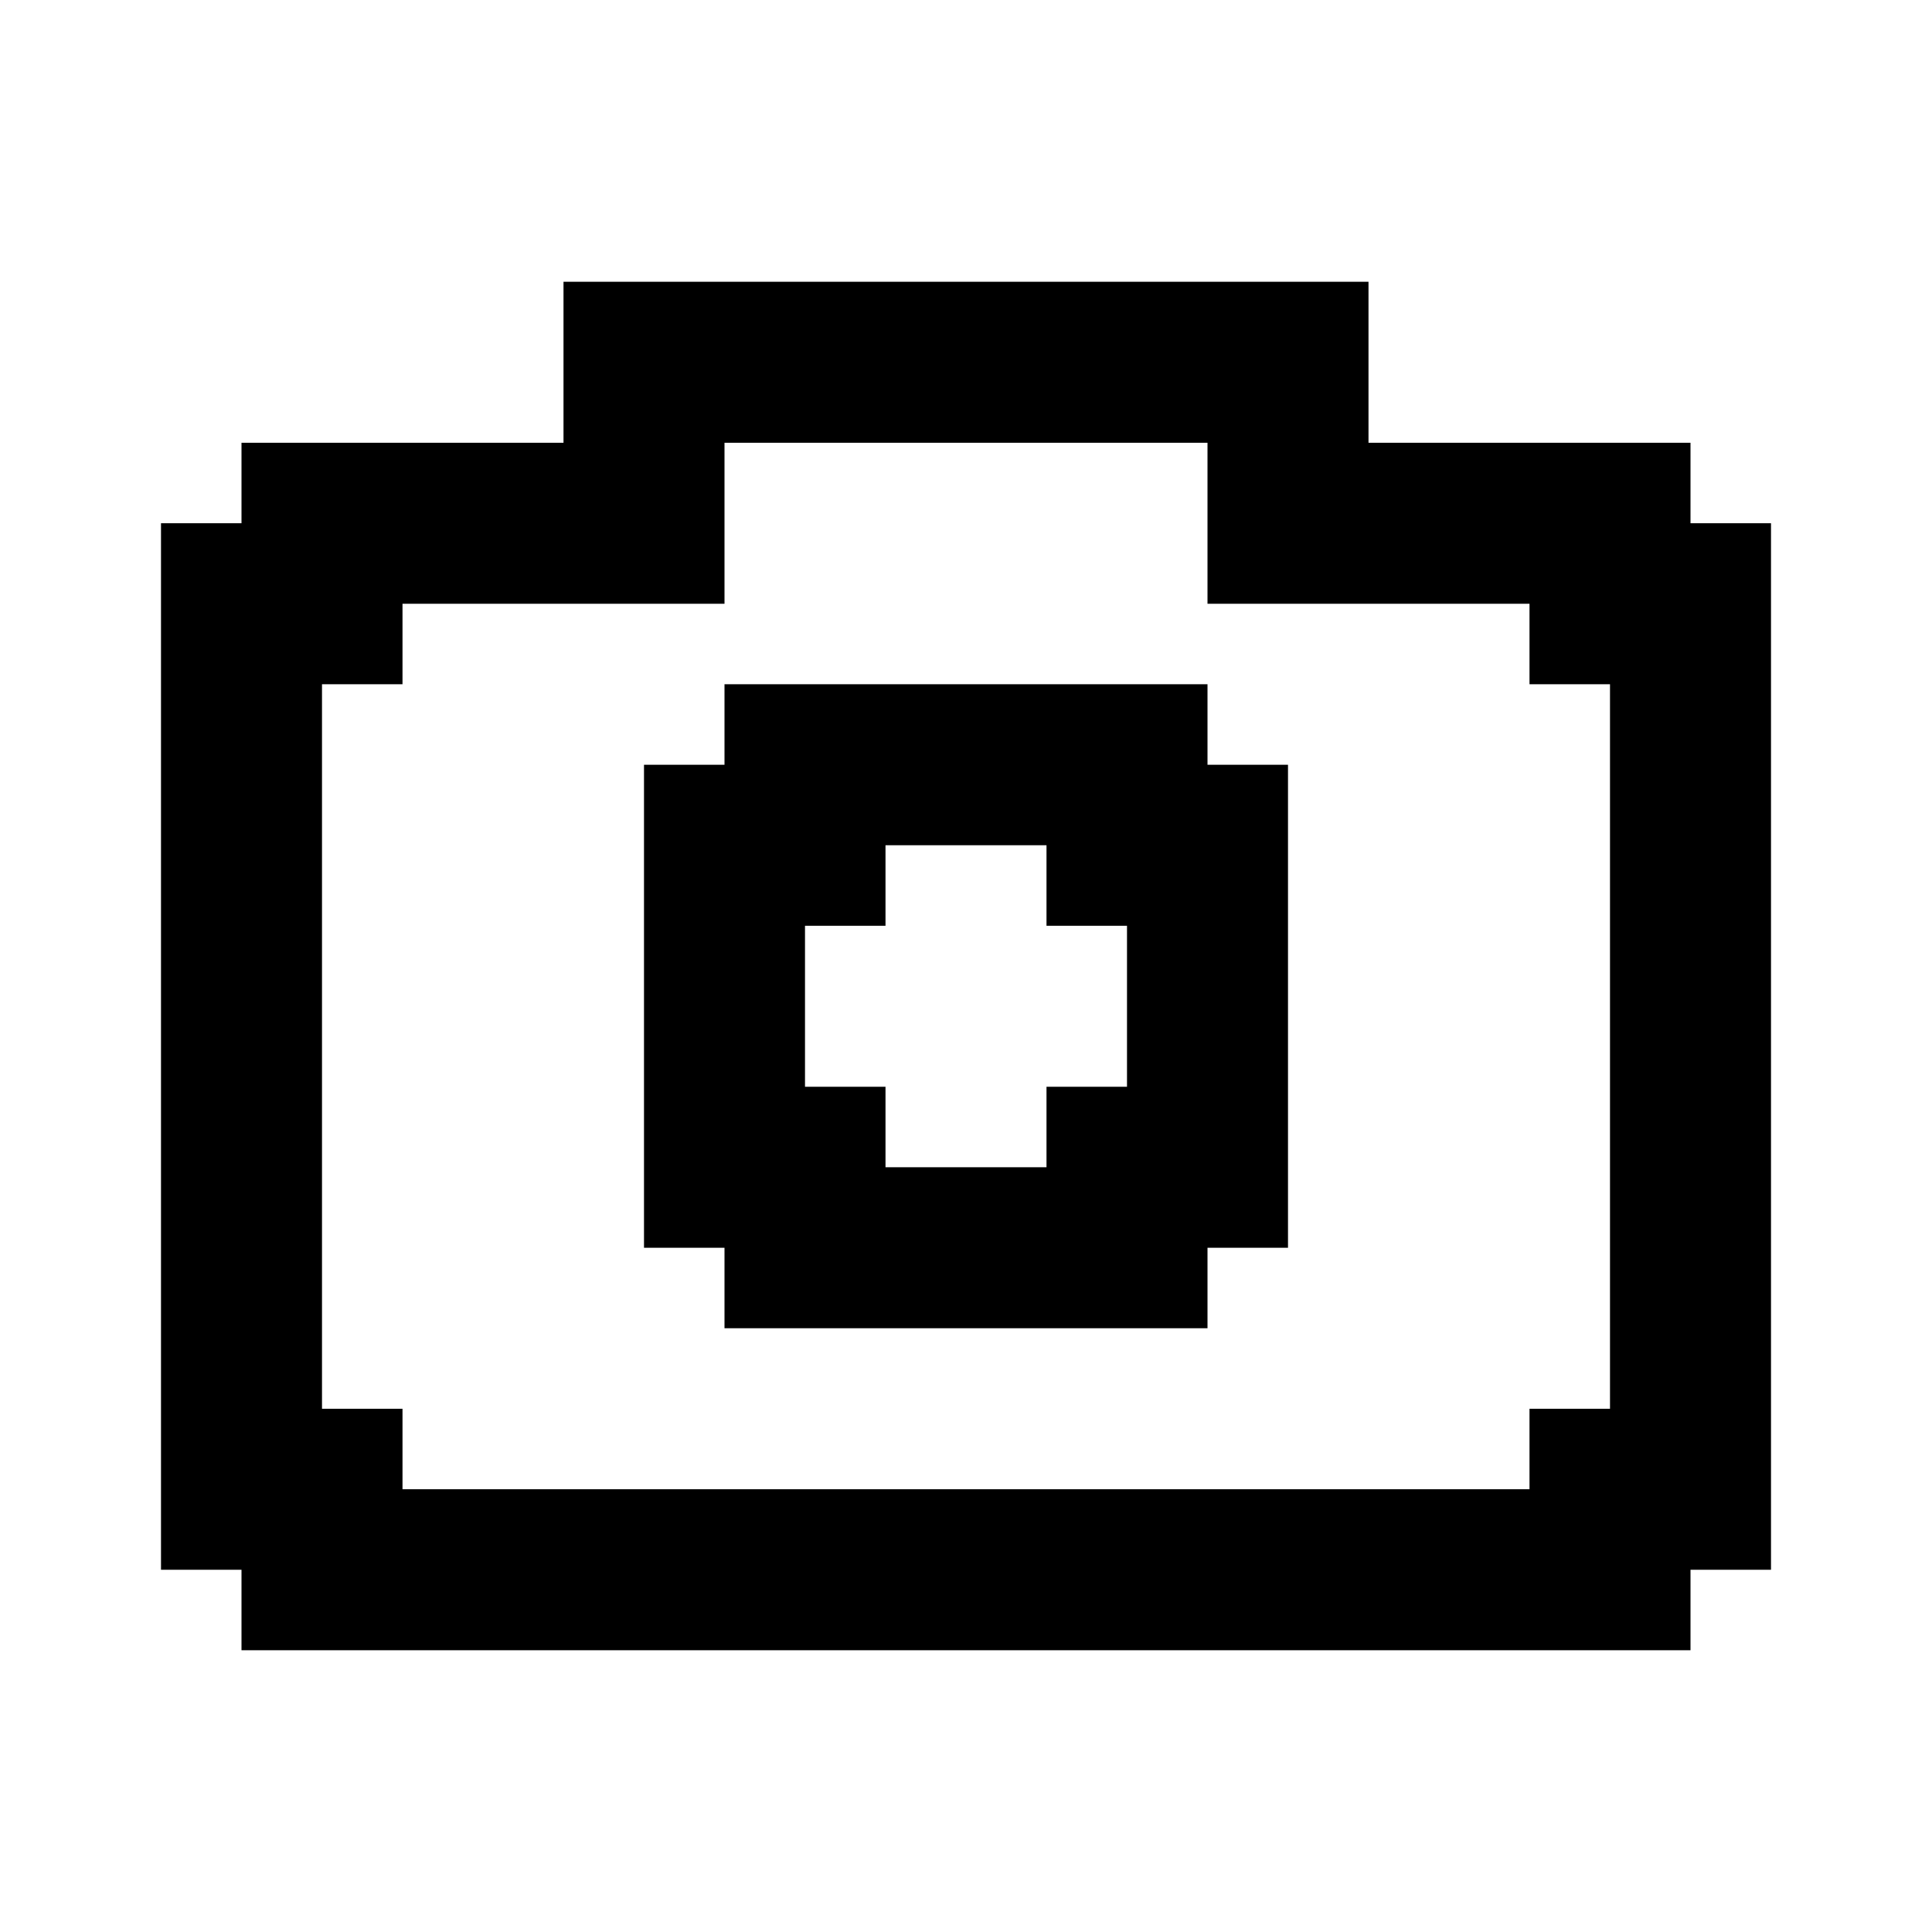 <svg xmlns="http://www.w3.org/2000/svg" width="24" height="24" viewBox="0 0 24 24">
  <g id="photo" transform="translate(10291.059 1322.195)">
    <rect id="Rectangle_152301" data-name="Rectangle 152301" width="24" height="24" transform="translate(-10291.059 -1322.195)" fill="#fff"/>
    <g id="Photo-2" data-name="Photo" transform="translate(-10291.059 -1322.695)">
      <path id="Path_4501" data-name="Path 4501" d="M15,9H9v1H8v6H9v1h6V16h1V10H15Zm-1,5H13v1H11V14H10V12h1V11h2v1h1Z"/>
      <path id="Path_4502" data-name="Path 4502" d="M21,7V6H17V4H7V6H3V7H2V20H3v1H21V20h1V7ZM20,18H19v1H5V18H4V9H5V8H9V6h6V8h4V9h1Z"/>
    </g>
  </g>
</svg>
